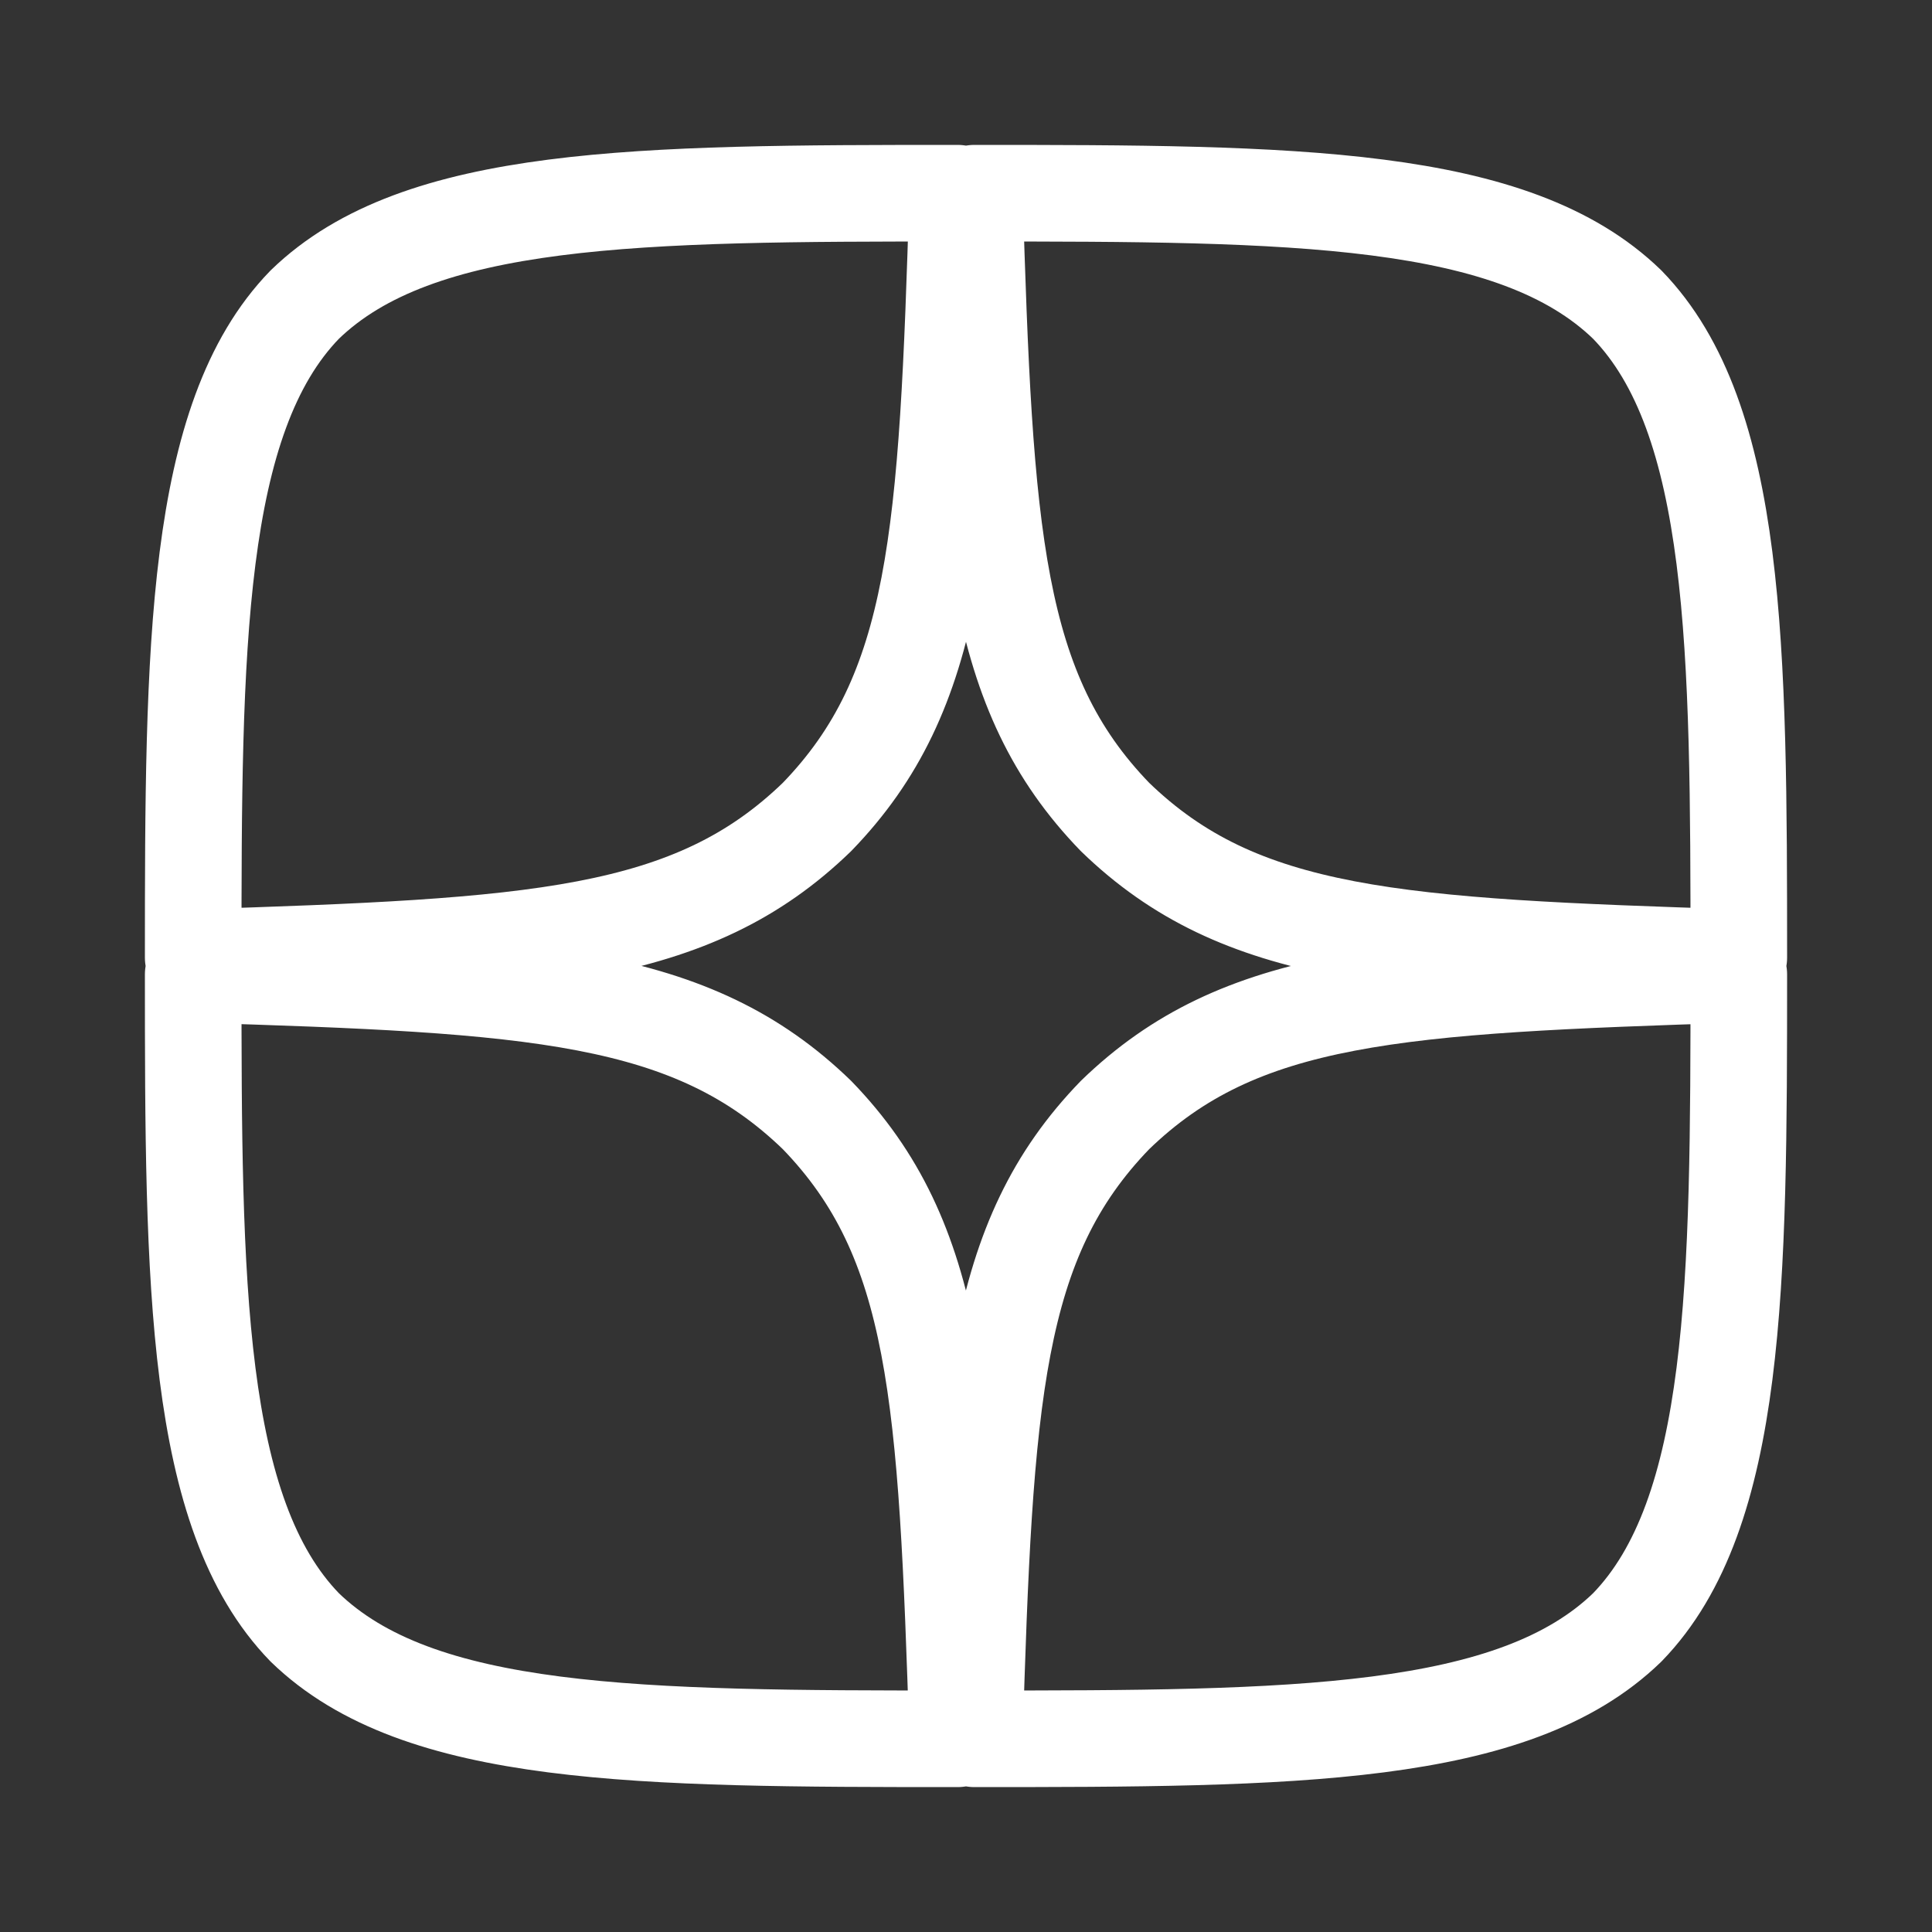 <svg width="30" height="30" viewBox="0 0 30 30" fill="none" xmlns="http://www.w3.org/2000/svg">
<rect x="0" y="0" width="30" height="30" fill="#333333" stroke="none"/>
<path d="M17.314 17.314C15.429 19.26 15.291 21.686 15.129 27C20.083 27 23.503 26.983 25.269 25.269C26.983 23.503 27 19.92 27 15.129C21.686 15.3 19.26 15.429 17.314 17.314ZM3 15.129C3 19.92 3.017 23.503 4.731 25.269C6.497 26.983 9.917 27 14.871 27C14.7 21.686 14.571 19.26 12.686 17.314C10.74 15.429 8.314 15.291 3 15.129ZM14.871 3C9.926 3 6.497 3.017 4.731 4.731C3.017 6.497 3 10.08 3 14.871C8.314 14.7 10.74 14.571 12.686 12.686C14.571 10.74 14.709 8.314 14.871 3ZM17.314 12.686C15.429 10.74 15.291 8.314 15.129 3C20.083 3 23.503 3.017 25.269 4.731C26.983 6.497 27 10.08 27 14.871C21.686 14.7 19.26 14.571 17.314 12.686Z" stroke="white" stroke-width="1.5" stroke-linejoin="round"/>
</svg>
